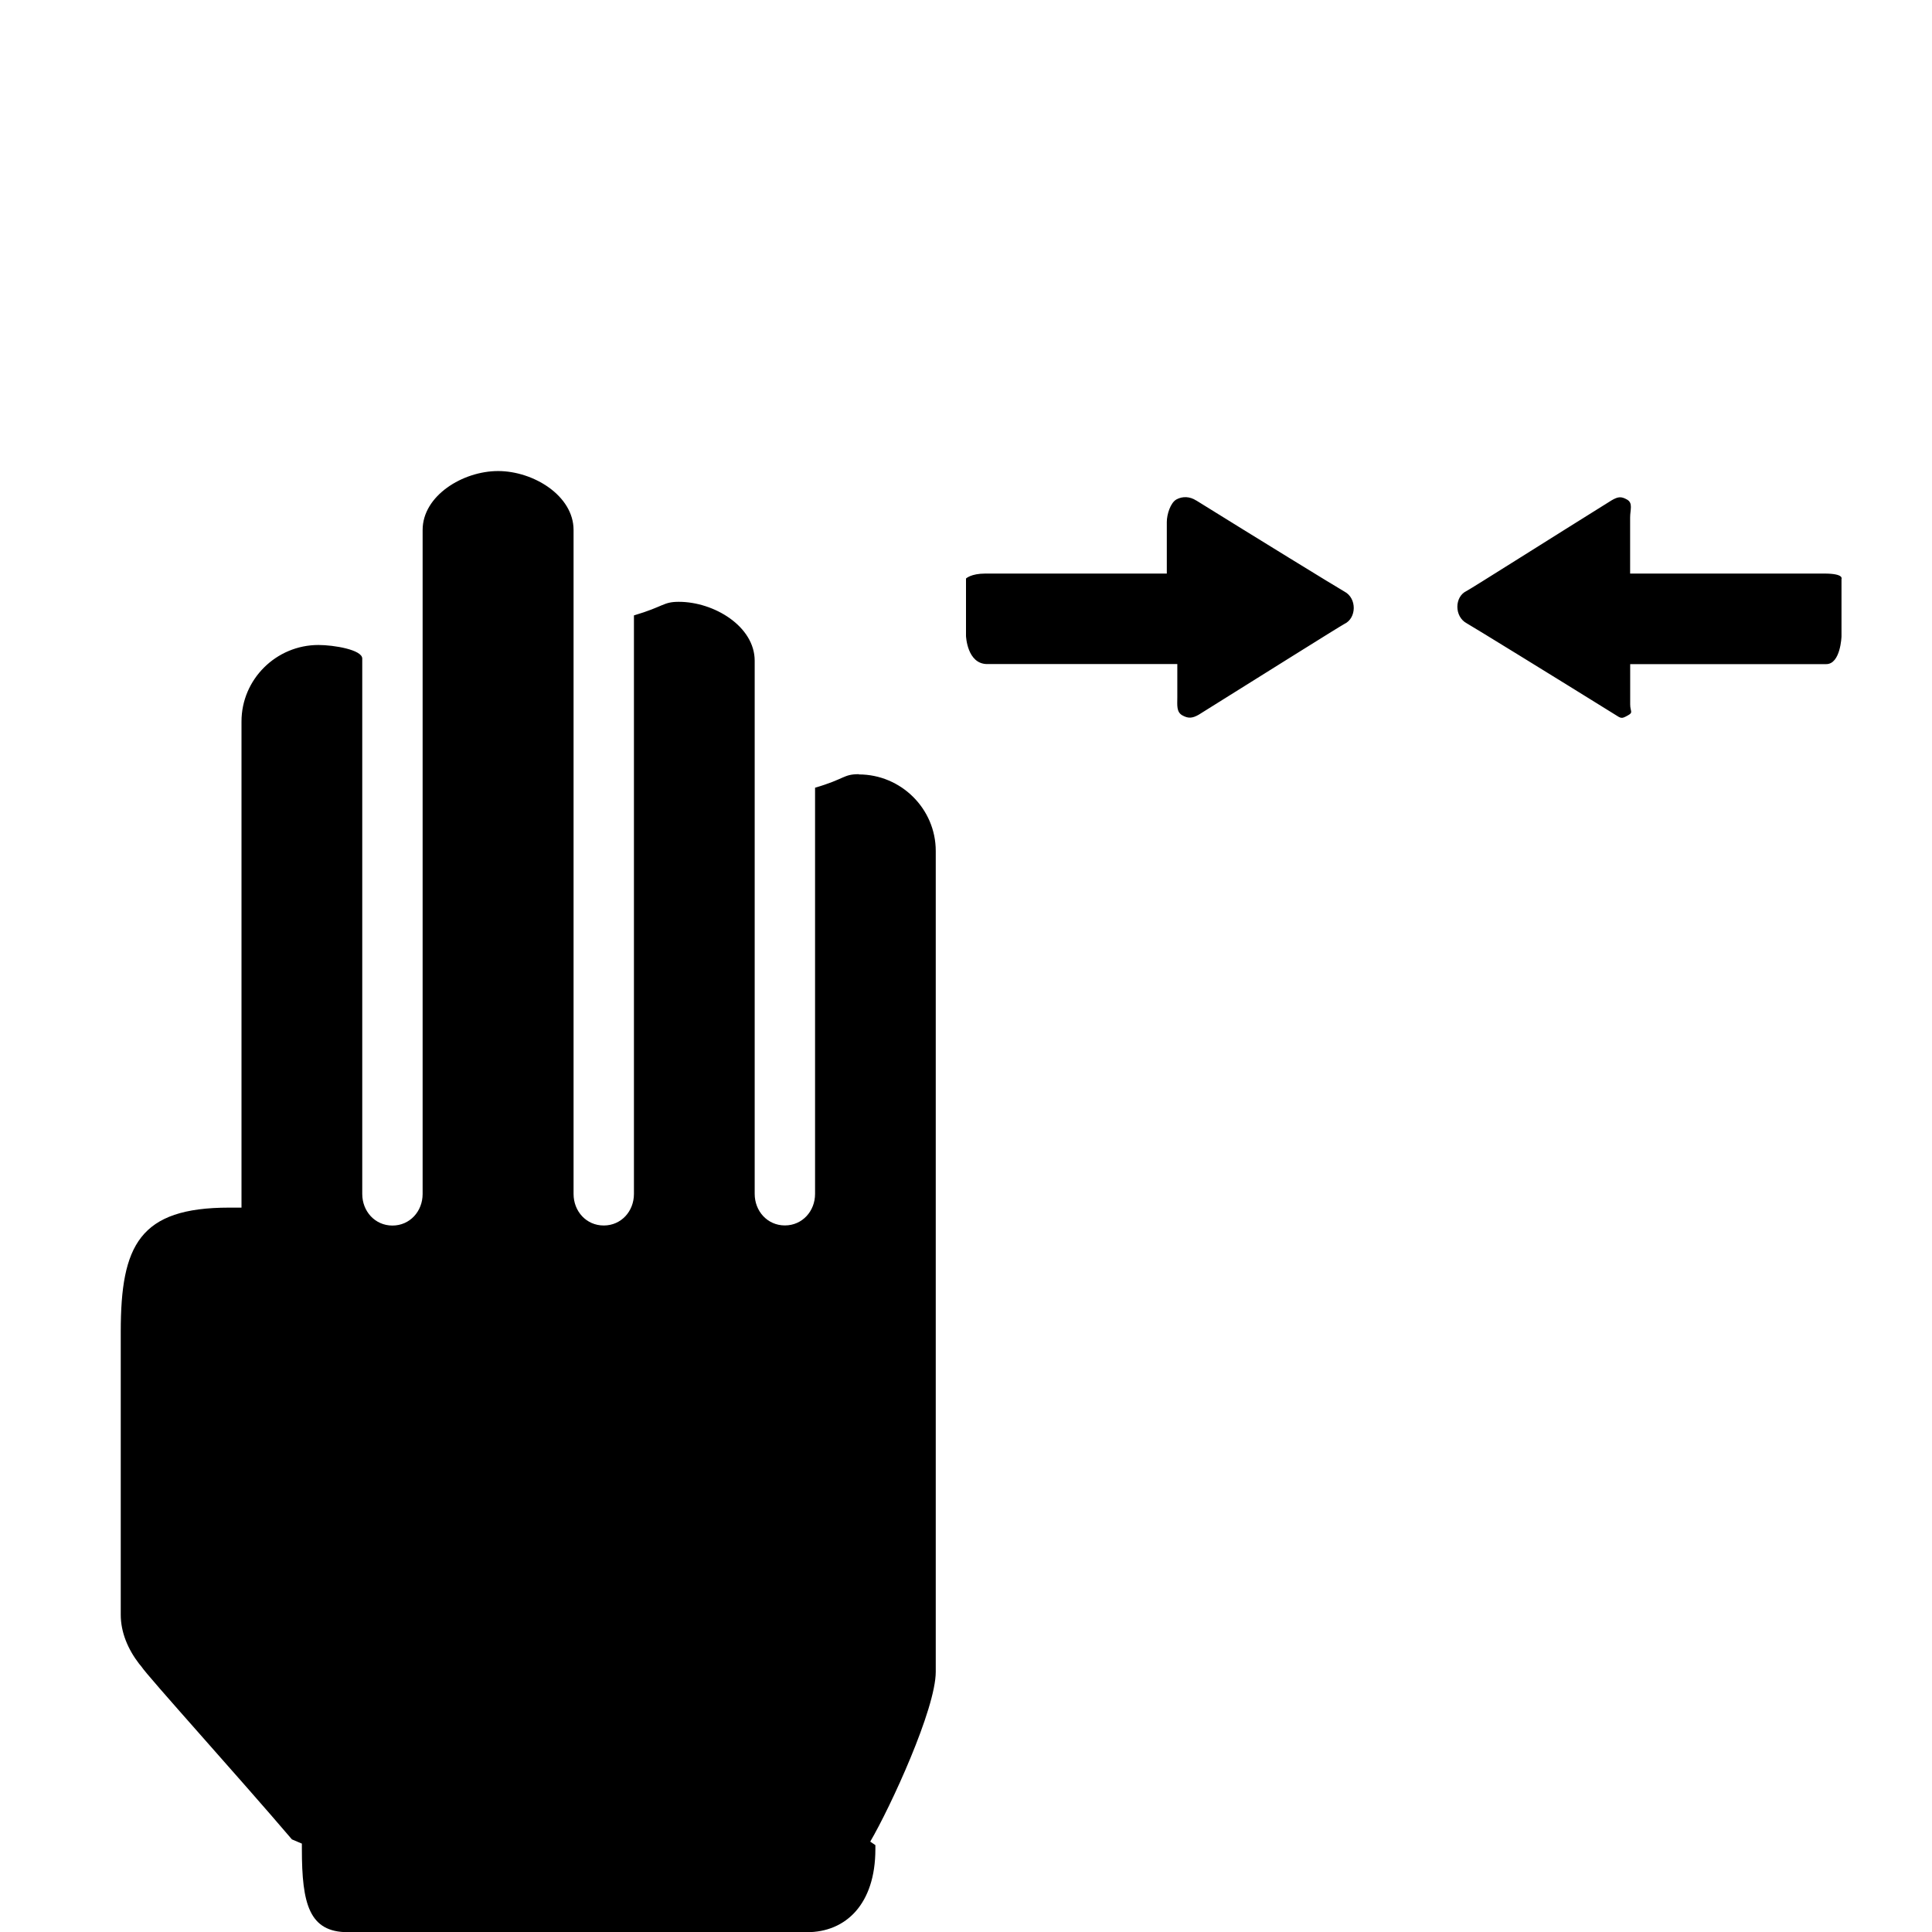 <!-- Generated by IcoMoon.io -->
<svg version="1.1" xmlns="http://www.w3.org/2000/svg" width="32" height="32" viewBox="0 0 32 32">
<title>x-pinch-37</title>
<path d="M30.215 9.5c-0.334 0-3.215 0-3.215 0v-0.928c0-0.127 0.051-0.241-0.052-0.298-0.094-0.053-0.146-0.050-0.253 0.012-0.927 0.577-2.312 1.454-2.403 1.502-0.204 0.095-0.206 0.425 0.002 0.536 0.084 0.046 1.517 0.928 2.453 1.51 0.105 0.068 0.111 0.073 0.211 0.018 0.101-0.055 0.043-0.061 0.043-0.186v-0.666c0 0 3.008 0 3.247 0 0.238 0 0.253-0.458 0.253-0.458v-0.952c0 0 0.049-0.090-0.285-0.090zM19.813 8.29c-0.105-0.068-0.226-0.073-0.327-0.018-0.1 0.055-0.16 0.249-0.16 0.374l0 0.854c0 0-2.768 0-3.006 0s-0.32 0.082-0.32 0.082v0.951c0 0 0.017 0.466 0.352 0.466 0.334 0 3.148 0 3.148 0v0.553c0 0.127-0.017 0.241 0.084 0.297 0.096 0.053 0.165 0.050 0.272-0.012 0.926-0.578 2.32-1.454 2.41-1.502 0.205-0.095 0.211-0.426 0.003-0.536-0.085-0.046-1.52-0.928-2.456-1.51zM14.226 12.823c-0.261 0-0.226 0.078-0.726 0.224v6.727c0 0.288-0.212 0.523-0.5 0.523s-0.5-0.235-0.5-0.523v-8.83c0-0.568-0.671-0.976-1.257-0.976-0.261 0-0.243 0.077-0.743 0.225v9.582c0 0.288-0.211 0.523-0.5 0.523s-0.5-0.235-0.5-0.523v-10.997c0-0.568-0.665-0.976-1.25-0.976s-1.25 0.408-1.25 0.976v10.998c0 0.288-0.212 0.523-0.5 0.523s-0.5-0.235-0.5-0.523v-8.868c0-0.146-0.469-0.225-0.726-0.225-0.699 0-1.274 0.568-1.274 1.267v8.052h-0.204c-1.486 0-1.796 0.622-1.796 2.055v4.688c0 0.29 0.118 0.57 0.303 0.811l0.038 0.046c0.099 0.157 1.624 1.843 2.494 2.864l0.165 0.070v0.092c0 0.912 0.123 1.375 0.761 1.375h7.607c0.639 0 1.131-0.463 1.131-1.375v-0.067l-0.085-0.058c0.335-0.573 1.085-2.197 1.085-2.813v-13.595c0-0.699-0.575-1.268-1.274-1.268z"></path>
</svg>
